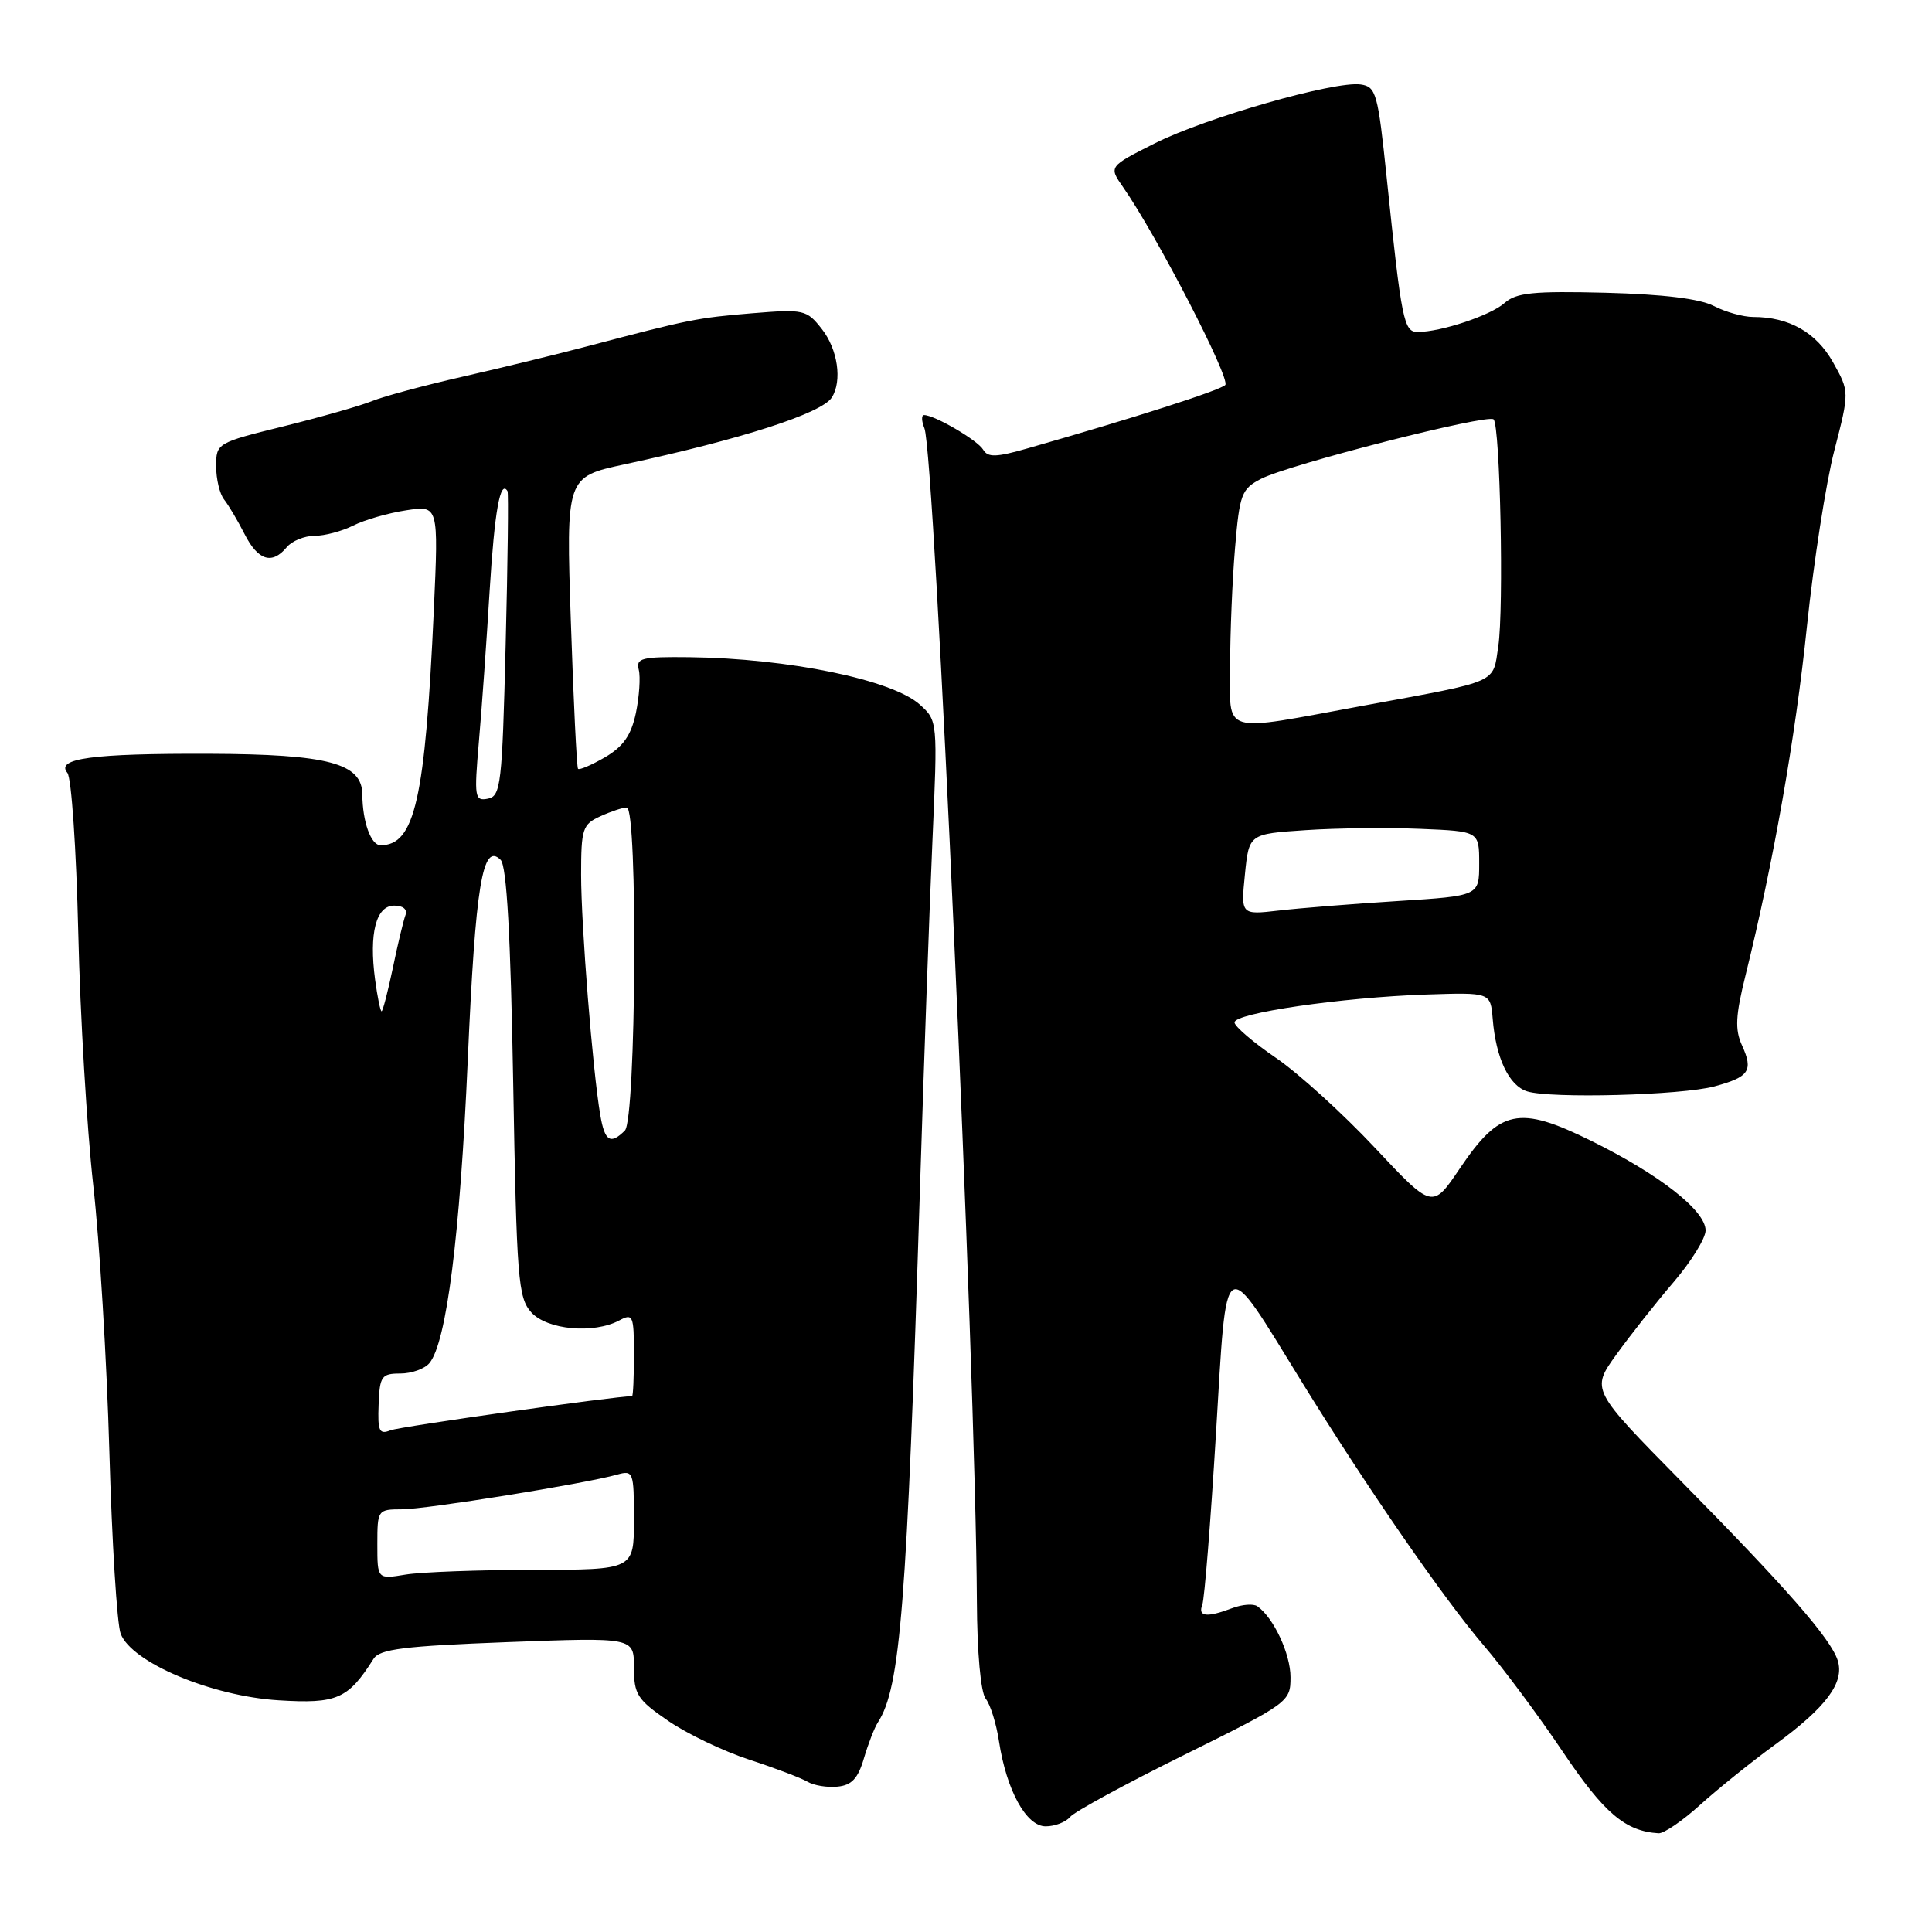 <?xml version="1.0" encoding="UTF-8" standalone="no"?>
<!DOCTYPE svg PUBLIC "-//W3C//DTD SVG 1.1//EN" "http://www.w3.org/Graphics/SVG/1.1/DTD/svg11.dtd" >
<svg xmlns="http://www.w3.org/2000/svg" xmlns:xlink="http://www.w3.org/1999/xlink" version="1.1" viewBox="0 0 256 256">
 <g >
 <path fill="currentColor"
d=" M 225.27 239.16 C 227.60 237.06 232.09 233.44 235.25 231.14 C 242.00 226.21 244.43 222.94 243.51 220.02 C 242.59 217.14 236.83 210.54 222.82 196.33 C 210.82 184.15 210.82 184.15 214.16 179.51 C 216.00 176.95 219.41 172.63 221.75 169.90 C 224.09 167.17 226.00 164.08 226.00 163.04 C 226.00 160.42 219.92 155.65 210.87 151.18 C 201.24 146.42 198.74 146.95 193.41 154.86 C 189.80 160.21 189.80 160.21 182.15 152.05 C 177.94 147.56 172.06 142.22 169.08 140.18 C 166.10 138.15 163.63 136.03 163.58 135.49 C 163.48 134.25 177.78 132.16 189.00 131.78 C 197.50 131.50 197.50 131.50 197.79 135.00 C 198.21 140.19 199.94 143.85 202.35 144.61 C 205.44 145.59 222.81 145.13 227.18 143.95 C 231.78 142.71 232.35 141.87 230.83 138.53 C 229.87 136.42 229.96 134.60 231.30 129.20 C 234.97 114.39 237.91 97.71 239.43 83.00 C 240.32 74.47 241.95 63.99 243.06 59.70 C 245.07 51.90 245.07 51.90 242.88 47.99 C 240.65 44.04 237.06 42.00 232.30 42.00 C 230.98 42.00 228.63 41.34 227.08 40.54 C 225.22 39.58 220.36 38.99 212.74 38.79 C 203.16 38.55 200.90 38.78 199.36 40.15 C 197.50 41.80 190.96 43.98 187.86 43.99 C 186.01 44.00 185.72 42.58 183.74 23.50 C 182.58 12.34 182.34 11.48 180.29 11.19 C 176.86 10.70 159.74 15.60 153.00 19.00 C 146.91 22.07 146.91 22.07 148.81 24.79 C 153.24 31.13 163.12 50.27 162.35 51.02 C 161.58 51.75 150.27 55.38 136.27 59.38 C 132.00 60.61 130.89 60.64 130.27 59.58 C 129.54 58.34 123.84 55.00 122.44 55.00 C 122.08 55.00 122.10 55.79 122.49 56.75 C 123.86 60.14 129.27 181.14 129.44 212.09 C 129.47 219.00 129.95 224.25 130.61 225.09 C 131.23 225.87 132.02 228.41 132.37 230.74 C 133.37 237.24 135.98 242.00 138.56 242.00 C 139.77 242.00 141.23 241.44 141.80 240.75 C 142.37 240.06 149.18 236.36 156.92 232.53 C 170.79 225.66 171.00 225.51 171.00 222.24 C 171.00 219.15 168.76 214.35 166.61 212.84 C 166.09 212.47 164.59 212.59 163.27 213.09 C 159.91 214.36 158.70 214.23 159.31 212.64 C 159.60 211.89 160.41 201.71 161.12 190.02 C 162.60 165.48 161.89 165.90 172.55 183.20 C 181.08 197.03 191.27 211.79 196.57 217.99 C 199.16 221.01 203.90 227.38 207.10 232.15 C 212.56 240.27 215.36 242.65 219.77 242.92 C 220.47 242.96 222.95 241.27 225.27 239.16 Z  M 114.47 233.00 C 115.04 231.07 115.87 228.92 116.33 228.22 C 119.31 223.61 120.16 212.83 121.90 157.50 C 122.42 141.00 123.16 120.30 123.55 111.50 C 124.25 95.52 124.25 95.50 121.88 93.36 C 118.22 90.07 104.47 87.24 91.34 87.08 C 85.00 87.01 84.24 87.20 84.64 88.75 C 84.88 89.71 84.71 92.28 84.26 94.47 C 83.63 97.43 82.60 98.91 80.17 100.34 C 78.37 101.38 76.76 102.07 76.59 101.87 C 76.42 101.67 75.99 92.88 75.64 82.35 C 75.00 63.20 75.00 63.20 82.75 61.53 C 98.25 58.20 108.89 54.77 110.22 52.67 C 111.62 50.48 111.01 46.28 108.90 43.60 C 106.88 41.03 106.52 40.95 99.65 41.51 C 92.40 42.11 91.35 42.32 78.00 45.84 C 73.88 46.93 66.37 48.76 61.31 49.91 C 56.26 51.06 50.86 52.51 49.31 53.14 C 47.77 53.77 42.48 55.27 37.57 56.49 C 28.74 58.67 28.64 58.73 28.64 61.78 C 28.64 63.47 29.11 65.45 29.69 66.18 C 30.27 66.91 31.49 68.96 32.40 70.75 C 34.19 74.28 36.05 74.86 38.00 72.50 C 38.68 71.68 40.34 71.00 41.67 71.00 C 43.01 71.00 45.31 70.39 46.80 69.64 C 48.28 68.89 51.44 67.98 53.81 67.62 C 58.11 66.96 58.11 66.96 57.49 80.73 C 56.34 105.93 54.97 112.00 50.43 112.00 C 49.15 112.00 48.04 108.90 48.01 105.28 C 47.99 101.13 43.51 99.94 27.73 99.88 C 12.22 99.83 7.33 100.49 8.93 102.41 C 9.47 103.06 10.11 112.57 10.37 123.55 C 10.62 134.52 11.52 149.57 12.35 157.00 C 13.19 164.43 14.15 180.32 14.49 192.32 C 14.83 204.32 15.50 215.19 15.99 216.48 C 17.44 220.29 28.03 224.75 36.92 225.30 C 44.66 225.78 46.12 225.14 49.50 219.80 C 50.32 218.51 53.55 218.11 67.25 217.59 C 84.00 216.96 84.00 216.96 84.00 220.93 C 84.00 224.52 84.44 225.21 88.52 228.01 C 91.00 229.72 95.84 232.04 99.27 233.16 C 102.70 234.28 106.17 235.60 107.00 236.09 C 107.83 236.58 109.61 236.88 110.97 236.74 C 112.85 236.56 113.69 235.66 114.47 233.00 Z  M 164.96 115.86 C 165.50 110.50 165.50 110.50 173.00 110.00 C 177.12 109.72 183.99 109.65 188.25 109.83 C 196.00 110.15 196.00 110.15 196.00 114.43 C 196.00 118.71 196.00 118.71 185.25 119.39 C 179.34 119.76 172.23 120.33 169.46 120.65 C 164.42 121.23 164.42 121.23 164.96 115.86 Z  M 163.00 88.15 C 163.00 83.83 163.29 76.84 163.65 72.60 C 164.25 65.47 164.51 64.79 167.09 63.45 C 170.77 61.55 197.14 54.81 197.91 55.57 C 198.78 56.44 199.28 80.65 198.53 85.64 C 197.78 90.62 198.83 90.16 180.78 93.48 C 161.45 97.03 163.00 97.50 163.00 88.15 Z  M 50.00 204.63 C 50.00 200.07 50.05 200.00 53.25 199.99 C 56.47 199.99 77.42 196.61 81.75 195.40 C 83.92 194.79 84.00 195.00 84.00 201.38 C 84.00 208.00 84.00 208.00 70.75 208.01 C 63.46 208.02 55.81 208.30 53.75 208.64 C 50.00 209.26 50.00 209.26 50.00 204.63 Z  M 50.17 186.11 C 50.31 182.35 50.56 182.00 53.04 182.00 C 54.53 182.00 56.27 181.38 56.90 180.62 C 59.17 177.89 60.96 163.74 61.98 140.48 C 63.00 117.21 63.94 111.54 66.34 113.94 C 67.14 114.74 67.66 123.92 68.00 143.45 C 68.46 169.52 68.65 171.96 70.40 173.90 C 72.51 176.22 78.67 176.78 82.07 174.96 C 83.87 174.00 84.00 174.30 84.00 179.46 C 84.00 182.51 83.89 185.00 83.75 185.00 C 81.50 185.00 53.01 189.03 51.75 189.52 C 50.25 190.12 50.03 189.64 50.17 186.11 Z  M 79.54 147.75 C 78.53 141.88 77.00 122.63 77.00 115.91 C 77.00 109.82 77.19 109.23 79.55 108.16 C 80.95 107.52 82.52 107.00 83.05 107.00 C 84.53 107.00 84.29 148.31 82.80 149.80 C 80.89 151.71 80.13 151.23 79.54 147.75 Z  M 49.70 129.79 C 48.88 123.67 49.83 120.00 52.23 120.00 C 53.43 120.00 54.02 120.51 53.72 121.28 C 53.46 121.98 52.70 125.13 52.05 128.28 C 51.39 131.42 50.72 134.00 50.56 134.00 C 50.40 134.00 50.01 132.11 49.70 129.79 Z  M 63.45 98.34 C 63.83 94.03 64.47 85.00 64.88 78.27 C 65.53 67.71 66.29 63.48 67.25 65.08 C 67.39 65.31 67.28 74.49 67.00 85.49 C 66.54 103.97 66.36 105.50 64.64 105.83 C 62.90 106.17 62.82 105.65 63.45 98.34 Z "/>
</g>
</svg>